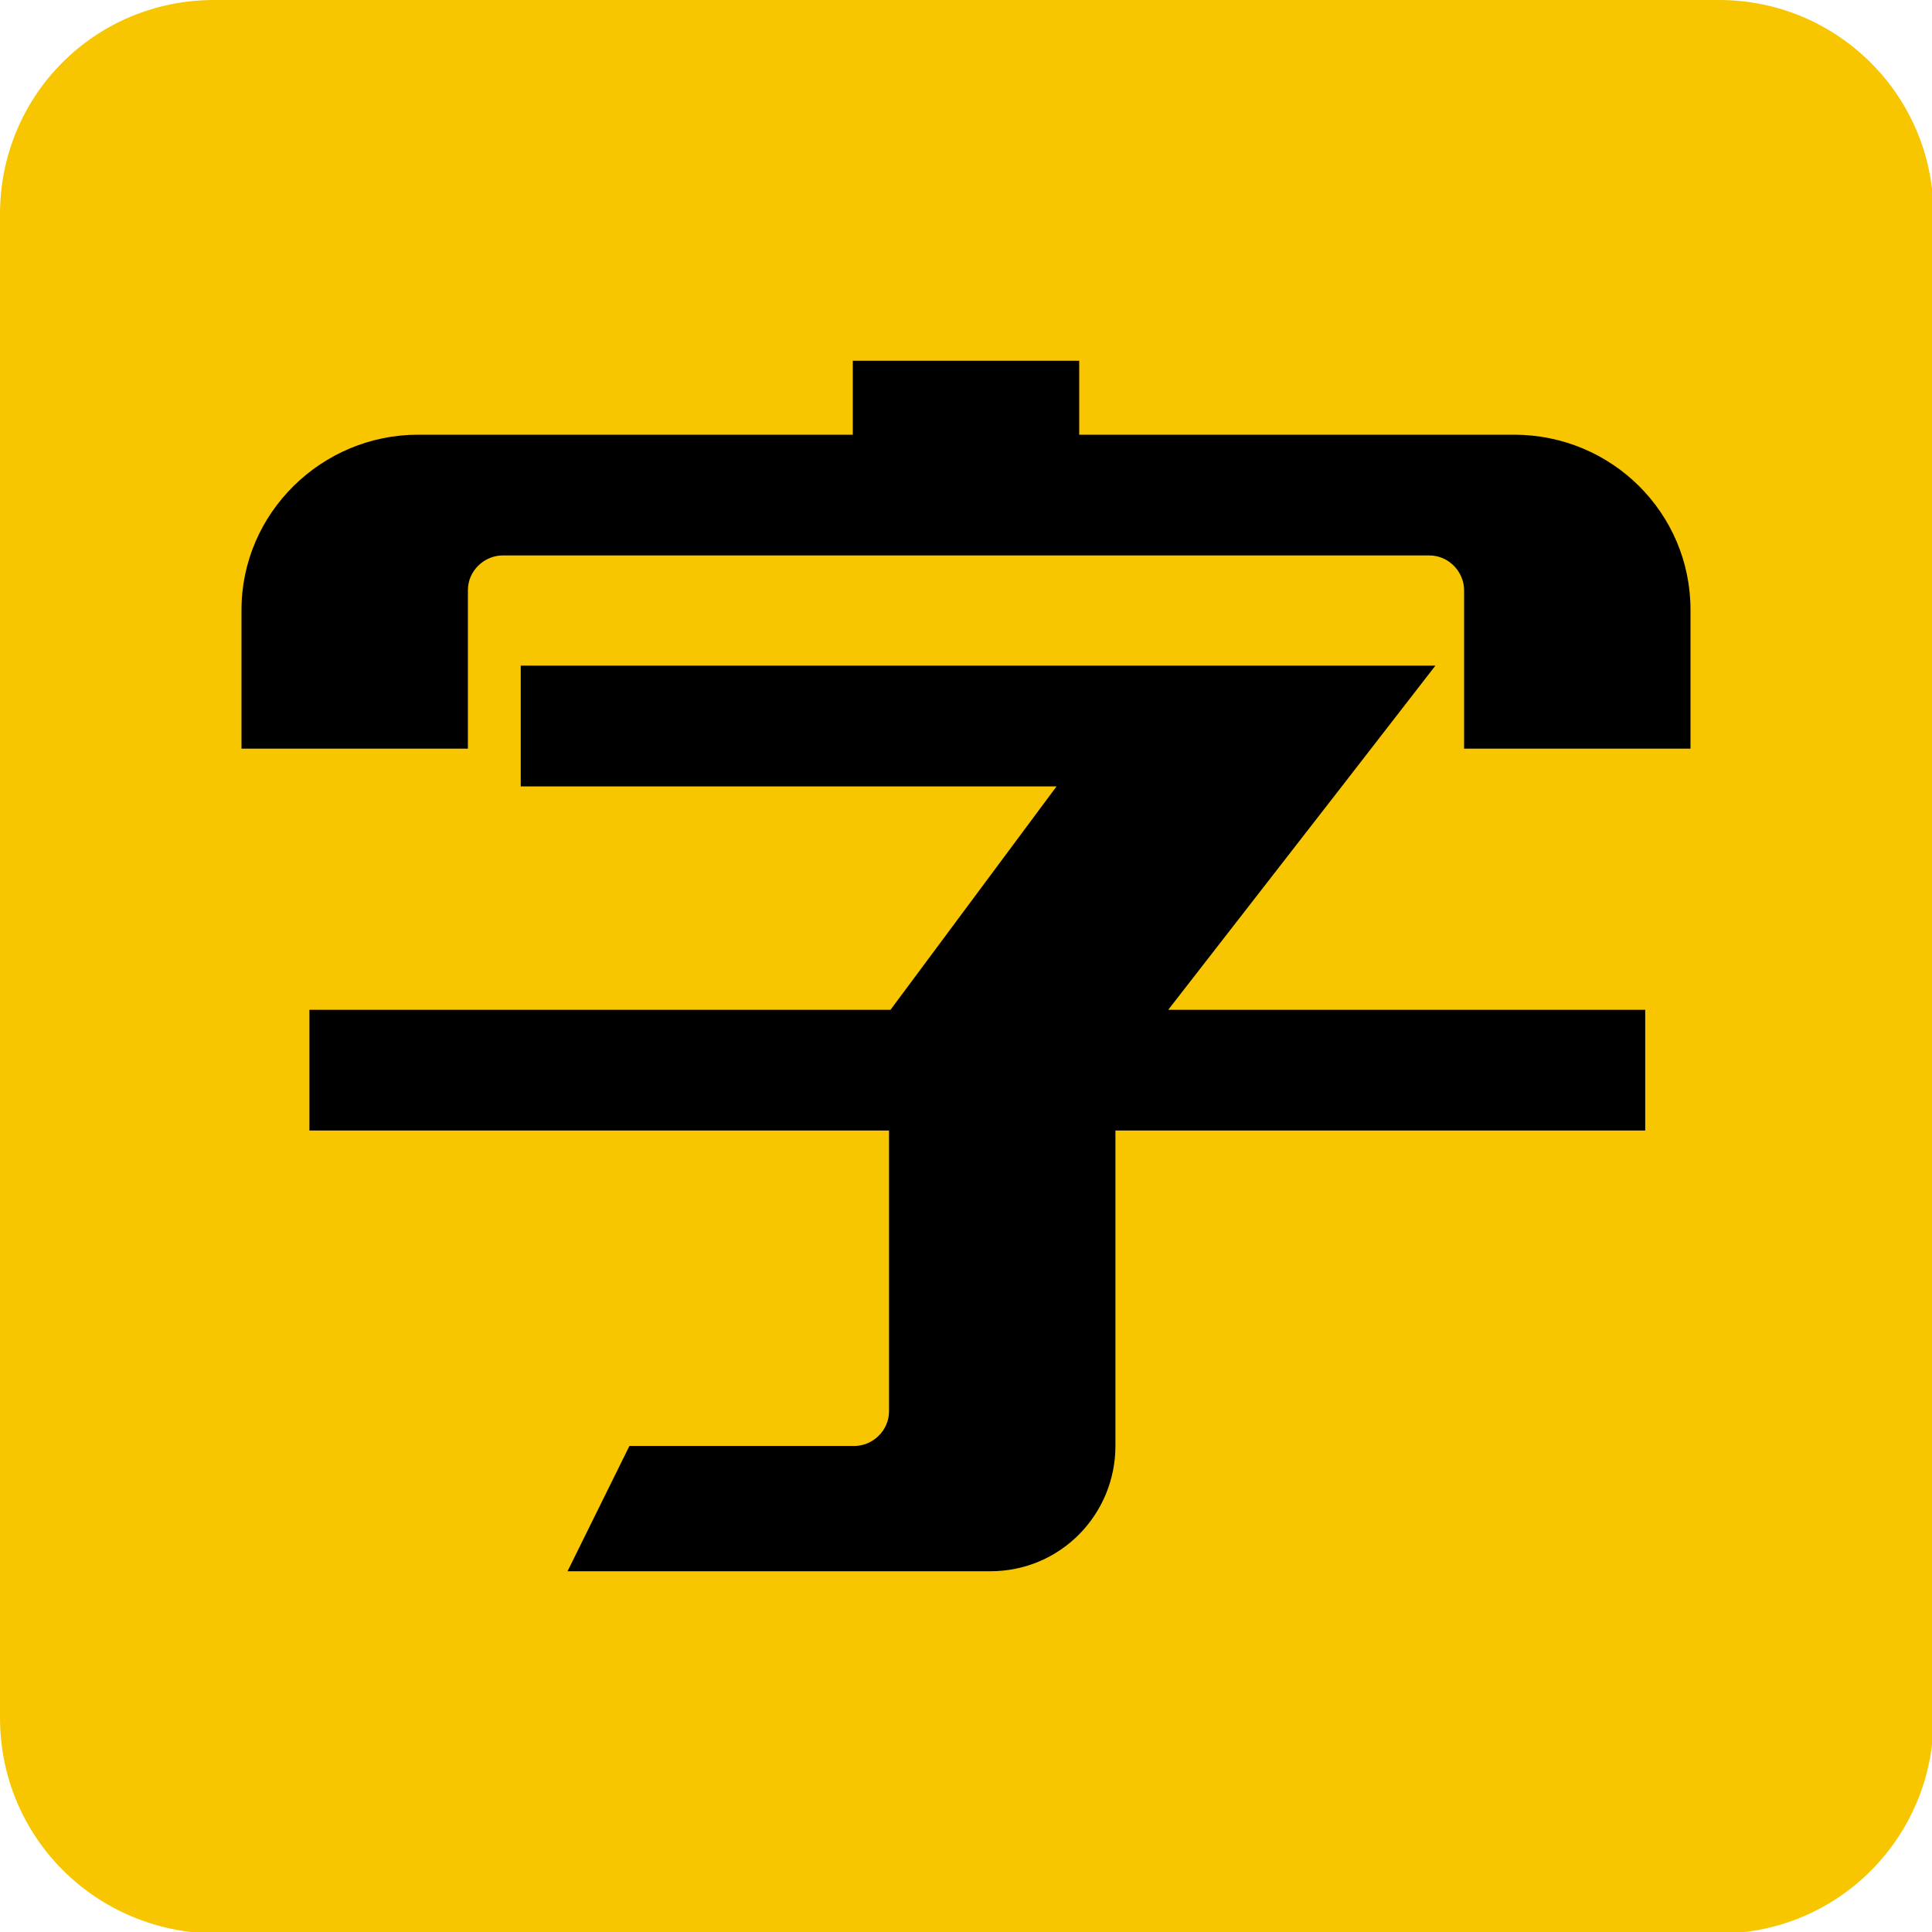 <svg xmlns="http://www.w3.org/2000/svg" viewBox="0 0 128 128" style="enable-background:new 0 0 128 128" xml:space="preserve"><path d="M14.2 0h99.7c7.8 0 14.2 6.3 14.2 14.2v99.7c0 7.8-6.3 14.2-14.2 14.2H14.2C6.3 128 0 121.7 0 113.8V14.2C0 6.3 6.3 0 14.2 0z" style="fill:#f7c601"/><path d="M100.3 28.8H71.5v-4.9h-15v4.9H27.7C21.3 28.8 16 34 16 40.4v9.2h15V39.1c0-1.3 1.1-2.3 2.3-2.3h61.4c1.3 0 2.3 1.1 2.3 2.3v10.5h15v-9.2c0-6.4-5.2-11.6-11.7-11.6z"/><path d="m88.9 52.1 6.2-8H34.5v8H70L59 66.9H20.5v8h38.4v18.6c0 1.3-1.1 2.3-2.3 2.3H41.7l-4.1 8.3h28c4.7 0 8.3-3.8 8.3-8.3V74.9H109v-8H77.4l11.5-14.8z"/></svg>